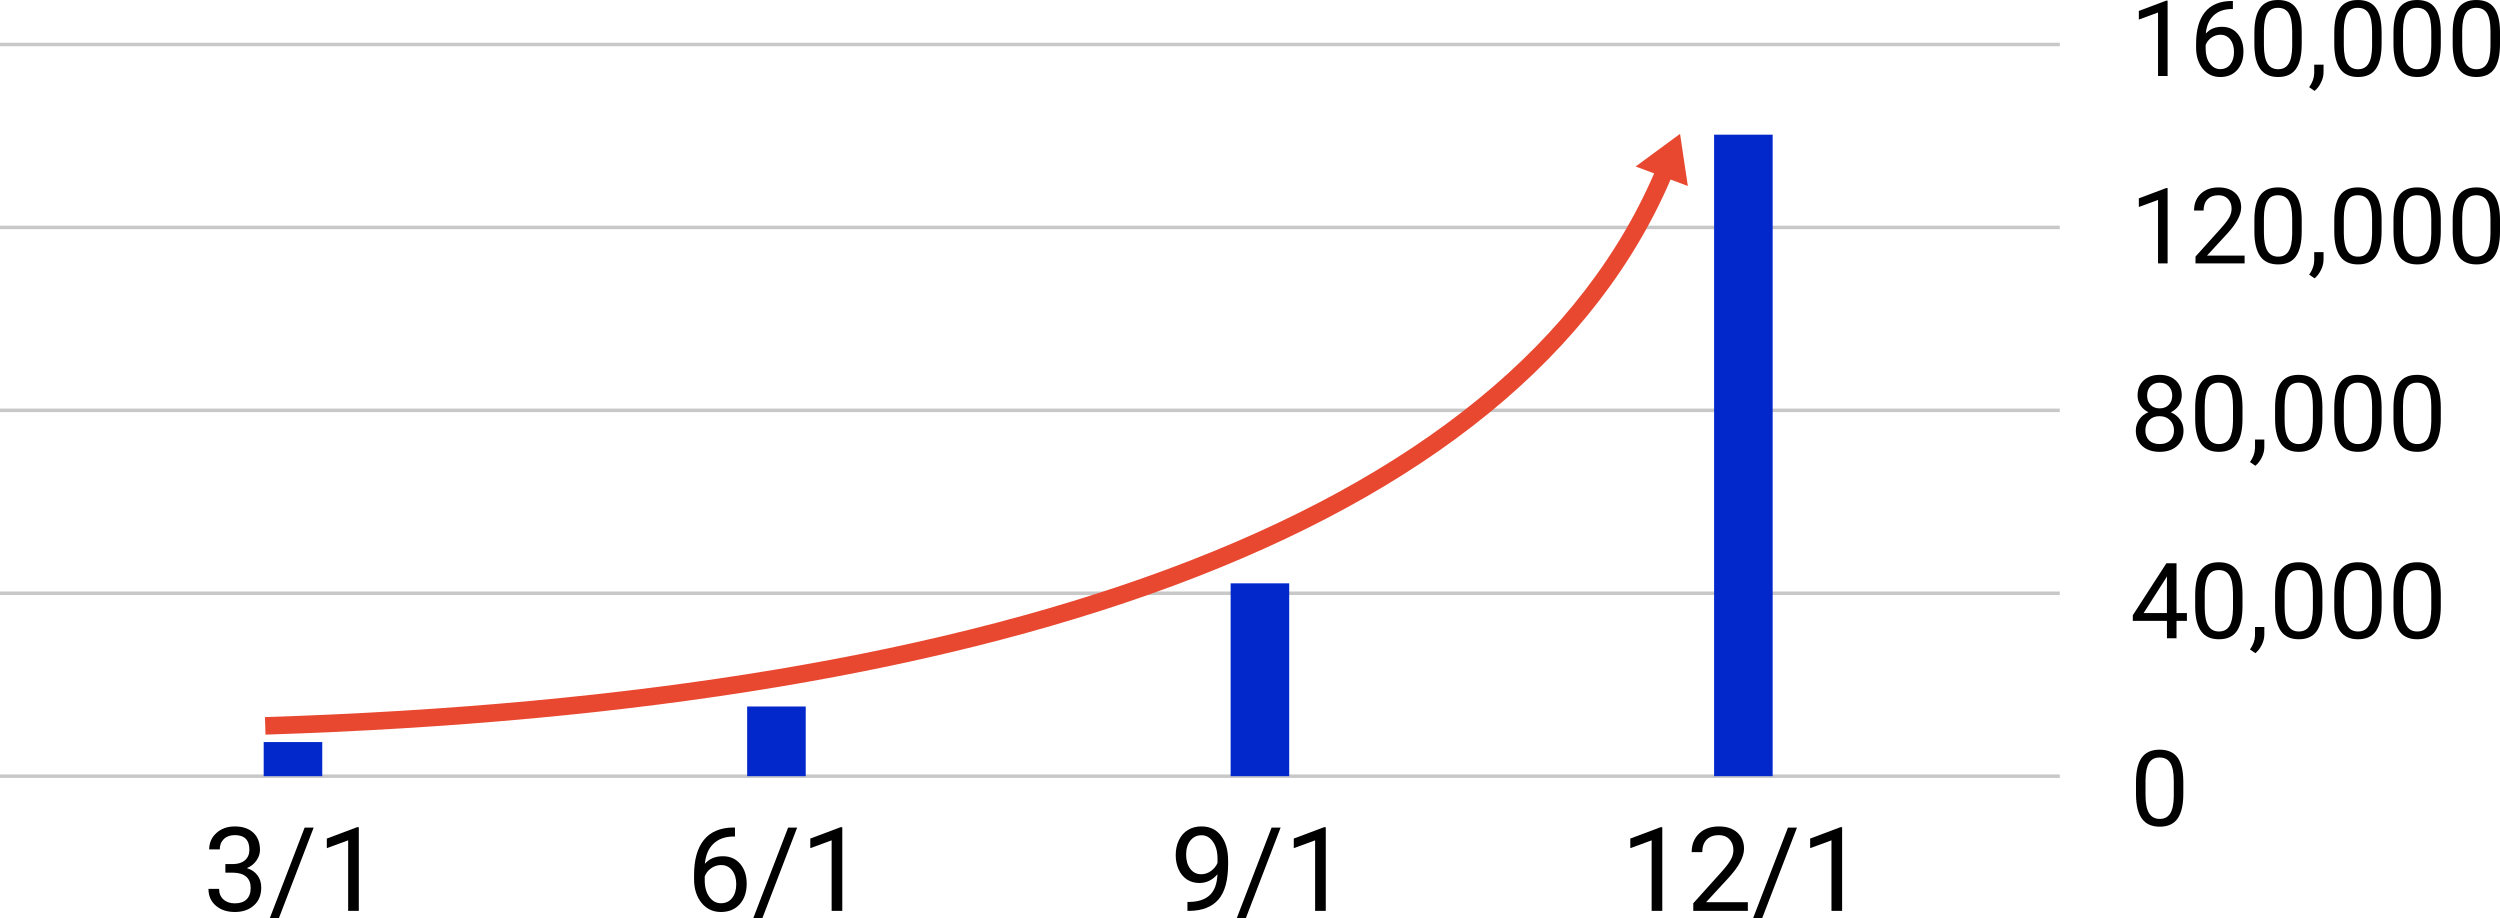 <?xml version="1.0" encoding="utf-8"?>
<!-- Generator: Adobe Illustrator 16.0.0, SVG Export Plug-In . SVG Version: 6.00 Build 0)  -->
<!DOCTYPE svg PUBLIC "-//W3C//DTD SVG 1.1//EN" "http://www.w3.org/Graphics/SVG/1.1/DTD/svg11.dtd">
<svg version="1.1" id="レイヤー_1" xmlns="http://www.w3.org/2000/svg" xmlns:xlink="http://www.w3.org/1999/xlink" x="0px"
	 y="0px" width="213.423px" height="78.369px" viewBox="0 0 213.423 78.369" enable-background="new 0 0 213.423 78.369"
	 xml:space="preserve">
<g>
	<g>
		<line fill="none" stroke="#C8C8C8" stroke-width="0.3" stroke-miterlimit="10" x1="0" y1="66.263" x2="175.842" y2="66.263"/>
		<line fill="none" stroke="#C8C8C8" stroke-width="0.3" stroke-miterlimit="10" x1="0" y1="50.646" x2="175.842" y2="50.646"/>
		<line fill="none" stroke="#C8C8C8" stroke-width="0.3" stroke-miterlimit="10" x1="0" y1="35.031" x2="175.842" y2="35.031"/>
		<line fill="none" stroke="#C8C8C8" stroke-width="0.3" stroke-miterlimit="10" x1="0" y1="19.415" x2="175.842" y2="19.415"/>
		<line fill="none" stroke="#C8C8C8" stroke-width="0.3" stroke-miterlimit="10" x1="0" y1="3.799" x2="175.842" y2="3.799"/>
	</g>
	<g>
		<path d="M185.047,6.486h-0.817V1.068l-1.639,0.602V0.932l2.328-0.875h0.128V6.486z"/>
		<path d="M190.619,0.084v0.689h-0.149c-0.633,0.012-1.137,0.199-1.512,0.563s-0.592,0.875-0.65,1.533
			c0.337-0.387,0.797-0.58,1.38-0.58c0.557,0,1.001,0.197,1.333,0.59c0.333,0.393,0.5,0.899,0.5,1.52c0,0.66-0.18,1.188-0.539,1.582
			c-0.359,0.396-0.84,0.594-1.443,0.594c-0.612,0-1.109-0.235-1.49-0.705c-0.381-0.471-0.57-1.076-0.57-1.817V3.74
			c0-1.178,0.25-2.078,0.754-2.701c0.502-0.622,1.25-0.94,2.242-0.955H190.619z M189.552,2.967c-0.279,0-0.535,0.083-0.77,0.25
			s-0.396,0.377-0.488,0.629v0.299c0,0.527,0.119,0.952,0.356,1.273c0.237,0.323,0.533,0.484,0.888,0.484
			c0.366,0,0.654-0.135,0.863-0.404s0.314-0.623,0.314-1.06c0-0.439-0.106-0.795-0.318-1.065
			C190.185,3.102,189.903,2.967,189.552,2.967z"/>
		<path d="M196.495,3.758c0,0.952-0.163,1.659-0.488,2.122s-0.834,0.694-1.525,0.694c-0.682,0-1.188-0.227-1.516-0.679
			c-0.328-0.453-0.498-1.129-0.51-2.028V2.781c0-0.939,0.162-1.639,0.488-2.096C193.269,0.229,193.778,0,194.474,0
			c0.688,0,1.195,0.221,1.52,0.661c0.326,0.441,0.492,1.122,0.502,2.042V3.758z M195.682,2.646c0-0.688-0.097-1.19-0.29-1.505
			c-0.193-0.315-0.5-0.473-0.918-0.473c-0.416,0-0.72,0.157-0.91,0.471s-0.289,0.795-0.295,1.445v1.301
			c0,0.691,0.101,1.202,0.301,1.531c0.201,0.33,0.506,0.494,0.912,0.494c0.402,0,0.699-0.154,0.895-0.465s0.297-0.801,0.306-1.469
			V2.646z"/>
		<path d="M197.593,7.761l-0.461-0.316c0.275-0.384,0.419-0.779,0.431-1.187V5.523h0.796v0.638c0,0.296-0.072,0.592-0.219,0.888
			C197.995,7.345,197.813,7.582,197.593,7.761z"/>
		<path d="M203.315,3.758c0,0.952-0.163,1.659-0.488,2.122s-0.834,0.694-1.525,0.694c-0.682,0-1.188-0.227-1.516-0.679
			c-0.328-0.453-0.498-1.129-0.51-2.028V2.781c0-0.939,0.162-1.639,0.488-2.096C200.089,0.229,200.599,0,201.294,0
			c0.688,0,1.195,0.221,1.52,0.661c0.326,0.441,0.492,1.122,0.502,2.042V3.758z M202.502,2.646c0-0.688-0.097-1.19-0.29-1.505
			c-0.193-0.315-0.5-0.473-0.918-0.473c-0.416,0-0.72,0.157-0.91,0.471s-0.289,0.795-0.295,1.445v1.301
			c0,0.691,0.101,1.202,0.301,1.531c0.201,0.33,0.506,0.494,0.912,0.494c0.402,0,0.699-0.154,0.895-0.465s0.297-0.801,0.306-1.469
			V2.646z"/>
		<path d="M208.368,3.758c0,0.952-0.162,1.659-0.487,2.122s-0.833,0.694-1.524,0.694c-0.684,0-1.188-0.227-1.517-0.679
			c-0.328-0.453-0.498-1.129-0.51-2.028V2.781c0-0.939,0.163-1.639,0.487-2.096C205.144,0.229,205.653,0,206.347,0
			c0.689,0,1.195,0.221,1.521,0.661c0.324,0.441,0.492,1.122,0.5,2.042V3.758z M207.556,2.646c0-0.688-0.097-1.19-0.29-1.505
			c-0.193-0.315-0.499-0.473-0.919-0.473c-0.416,0-0.719,0.157-0.909,0.471s-0.288,0.795-0.294,1.445v1.301
			c0,0.691,0.1,1.202,0.301,1.531c0.2,0.33,0.504,0.494,0.912,0.494c0.4,0,0.699-0.154,0.895-0.465
			c0.193-0.311,0.296-0.801,0.305-1.469V2.646z"/>
		<path d="M213.423,3.758c0,0.952-0.163,1.659-0.488,2.122s-0.834,0.694-1.525,0.694c-0.682,0-1.188-0.227-1.516-0.679
			c-0.328-0.453-0.498-1.129-0.51-2.028V2.781c0-0.939,0.162-1.639,0.488-2.096C210.196,0.229,210.706,0,211.401,0
			c0.688,0,1.195,0.221,1.52,0.661c0.326,0.441,0.492,1.122,0.502,2.042V3.758z M212.609,2.646c0-0.688-0.097-1.19-0.29-1.505
			c-0.193-0.315-0.5-0.473-0.918-0.473c-0.416,0-0.72,0.157-0.91,0.471s-0.289,0.795-0.295,1.445v1.301
			c0,0.691,0.101,1.202,0.301,1.531c0.201,0.33,0.506,0.494,0.912,0.494c0.402,0,0.699-0.154,0.895-0.465s0.297-0.801,0.306-1.469
			V2.646z"/>
		<path d="M185.047,22.486h-0.817v-5.418l-1.639,0.602v-0.738l2.328-0.875h0.128V22.486z"/>
		<path d="M191.621,22.486h-4.192v-0.584l2.215-2.461c0.328-0.372,0.555-0.675,0.68-0.908c0.123-0.232,0.186-0.474,0.186-0.723
			c0-0.334-0.101-0.607-0.303-0.822c-0.202-0.213-0.472-0.32-0.809-0.32c-0.404,0-0.719,0.115-0.943,0.345
			c-0.223,0.23-0.336,0.551-0.336,0.96h-0.813c0-0.588,0.189-1.064,0.568-1.428c0.38-0.363,0.888-0.545,1.523-0.545
			c0.595,0,1.064,0.156,1.41,0.468c0.346,0.313,0.52,0.728,0.52,1.246c0,0.63-0.402,1.38-1.205,2.25l-1.713,1.858h3.212V22.486z"/>
		<path d="M196.495,19.758c0,0.952-0.163,1.659-0.488,2.122s-0.834,0.694-1.525,0.694c-0.682,0-1.188-0.227-1.516-0.679
			c-0.328-0.453-0.498-1.129-0.51-2.028v-1.086c0-0.939,0.162-1.639,0.488-2.096c0.324-0.457,0.834-0.686,1.529-0.686
			c0.688,0,1.195,0.221,1.52,0.661c0.326,0.441,0.492,1.122,0.502,2.042V19.758z M195.682,18.646c0-0.688-0.097-1.19-0.29-1.505
			c-0.193-0.315-0.5-0.473-0.918-0.473c-0.416,0-0.72,0.157-0.91,0.471s-0.289,0.795-0.295,1.445v1.301
			c0,0.691,0.101,1.202,0.301,1.531c0.201,0.33,0.506,0.494,0.912,0.494c0.402,0,0.699-0.154,0.895-0.465s0.297-0.801,0.306-1.469
			V18.646z"/>
		<path d="M197.593,23.761l-0.461-0.316c0.275-0.384,0.419-0.779,0.431-1.187v-0.734h0.796v0.638c0,0.296-0.072,0.592-0.219,0.888
			C197.995,23.345,197.813,23.582,197.593,23.761z"/>
		<path d="M203.315,19.758c0,0.952-0.163,1.659-0.488,2.122s-0.834,0.694-1.525,0.694c-0.682,0-1.188-0.227-1.516-0.679
			c-0.328-0.453-0.498-1.129-0.51-2.028v-1.086c0-0.939,0.162-1.639,0.488-2.096c0.324-0.457,0.834-0.686,1.529-0.686
			c0.688,0,1.195,0.221,1.52,0.661c0.326,0.441,0.492,1.122,0.502,2.042V19.758z M202.502,18.646c0-0.688-0.097-1.19-0.29-1.505
			c-0.193-0.315-0.5-0.473-0.918-0.473c-0.416,0-0.72,0.157-0.91,0.471s-0.289,0.795-0.295,1.445v1.301
			c0,0.691,0.101,1.202,0.301,1.531c0.201,0.33,0.506,0.494,0.912,0.494c0.402,0,0.699-0.154,0.895-0.465s0.297-0.801,0.306-1.469
			V18.646z"/>
		<path d="M208.368,19.758c0,0.952-0.162,1.659-0.487,2.122s-0.833,0.694-1.524,0.694c-0.684,0-1.188-0.227-1.517-0.679
			c-0.328-0.453-0.498-1.129-0.51-2.028v-1.086c0-0.939,0.163-1.639,0.487-2.096c0.326-0.457,0.836-0.686,1.529-0.686
			c0.689,0,1.195,0.221,1.521,0.661c0.324,0.441,0.492,1.122,0.5,2.042V19.758z M207.556,18.646c0-0.688-0.097-1.19-0.29-1.505
			c-0.193-0.315-0.499-0.473-0.919-0.473c-0.416,0-0.719,0.157-0.909,0.471s-0.288,0.795-0.294,1.445v1.301
			c0,0.691,0.1,1.202,0.301,1.531c0.2,0.33,0.504,0.494,0.912,0.494c0.4,0,0.699-0.154,0.895-0.465
			c0.193-0.311,0.296-0.801,0.305-1.469V18.646z"/>
		<path d="M213.423,19.758c0,0.952-0.163,1.659-0.488,2.122s-0.834,0.694-1.525,0.694c-0.682,0-1.188-0.227-1.516-0.679
			c-0.328-0.453-0.498-1.129-0.51-2.028v-1.086c0-0.939,0.162-1.639,0.488-2.096c0.324-0.457,0.834-0.686,1.529-0.686
			c0.688,0,1.195,0.221,1.52,0.661c0.326,0.441,0.492,1.122,0.502,2.042V19.758z M212.609,18.646c0-0.688-0.097-1.19-0.29-1.505
			c-0.193-0.315-0.5-0.473-0.918-0.473c-0.416,0-0.72,0.157-0.91,0.471s-0.289,0.795-0.295,1.445v1.301
			c0,0.691,0.101,1.202,0.301,1.531c0.201,0.33,0.506,0.494,0.912,0.494c0.402,0,0.699-0.154,0.895-0.465s0.297-0.801,0.306-1.469
			V18.646z"/>
		<path d="M186.255,33.758c0,0.319-0.084,0.604-0.252,0.853c-0.169,0.249-0.396,0.444-0.684,0.585
			c0.334,0.144,0.598,0.353,0.793,0.628s0.293,0.588,0.293,0.937c0,0.553-0.188,0.994-0.561,1.322s-0.865,0.492-1.475,0.492
			c-0.615,0-1.108-0.165-1.479-0.494c-0.371-0.33-0.557-0.77-0.557-1.32c0-0.346,0.096-0.658,0.283-0.937
			c0.189-0.278,0.451-0.489,0.785-0.633c-0.284-0.141-0.508-0.335-0.672-0.585c-0.164-0.248-0.246-0.531-0.246-0.848
			c0-0.539,0.172-0.967,0.518-1.283S183.805,32,184.37,32c0.563,0,1.018,0.158,1.365,0.475
			C186.081,32.791,186.255,33.219,186.255,33.758z M185.592,36.742c0-0.357-0.114-0.649-0.341-0.875s-0.523-0.338-0.89-0.338
			s-0.66,0.111-0.882,0.334c-0.221,0.223-0.331,0.516-0.331,0.879s0.108,0.648,0.323,0.856s0.515,0.312,0.898,0.312
			c0.381,0,0.68-0.104,0.896-0.313C185.483,37.387,185.592,37.102,185.592,36.742z M184.37,32.668c-0.319,0-0.578,0.099-0.775,0.297
			c-0.197,0.197-0.297,0.467-0.297,0.807c0,0.324,0.098,0.588,0.293,0.788c0.193,0.201,0.454,0.302,0.779,0.302
			s0.585-0.101,0.779-0.302c0.195-0.2,0.293-0.464,0.293-0.788c0-0.326-0.102-0.591-0.303-0.796
			C184.937,32.771,184.681,32.668,184.37,32.668z"/>
		<path d="M191.44,35.758c0,0.952-0.162,1.659-0.487,2.122s-0.833,0.694-1.524,0.694c-0.684,0-1.188-0.227-1.517-0.679
			c-0.328-0.453-0.498-1.129-0.51-2.028v-1.086c0-0.939,0.163-1.639,0.487-2.096c0.326-0.457,0.836-0.686,1.529-0.686
			c0.689,0,1.195,0.221,1.521,0.661c0.324,0.441,0.492,1.122,0.5,2.042V35.758z M190.628,34.646c0-0.688-0.097-1.19-0.29-1.505
			c-0.193-0.315-0.499-0.473-0.919-0.473c-0.416,0-0.719,0.157-0.909,0.471s-0.288,0.795-0.294,1.445v1.301
			c0,0.691,0.1,1.202,0.301,1.531c0.2,0.33,0.504,0.494,0.912,0.494c0.4,0,0.699-0.154,0.895-0.465
			c0.193-0.311,0.296-0.801,0.305-1.469V34.646z"/>
		<path d="M192.54,39.761l-0.462-0.316c0.275-0.384,0.419-0.779,0.431-1.187v-0.734h0.795v0.638c0,0.296-0.072,0.592-0.217,0.888
			S192.759,39.582,192.54,39.761z"/>
		<path d="M198.261,35.758c0,0.952-0.162,1.659-0.487,2.122s-0.833,0.694-1.524,0.694c-0.684,0-1.188-0.227-1.517-0.679
			c-0.328-0.453-0.498-1.129-0.51-2.028v-1.086c0-0.939,0.163-1.639,0.487-2.096c0.326-0.457,0.836-0.686,1.529-0.686
			c0.689,0,1.195,0.221,1.521,0.661c0.324,0.441,0.492,1.122,0.5,2.042V35.758z M197.448,34.646c0-0.688-0.097-1.19-0.29-1.505
			c-0.193-0.315-0.499-0.473-0.919-0.473c-0.416,0-0.719,0.157-0.909,0.471s-0.288,0.795-0.294,1.445v1.301
			c0,0.691,0.1,1.202,0.301,1.531c0.2,0.33,0.504,0.494,0.912,0.494c0.4,0,0.699-0.154,0.895-0.465
			c0.193-0.311,0.296-0.801,0.305-1.469V34.646z"/>
		<path d="M203.315,35.758c0,0.952-0.163,1.659-0.488,2.122s-0.834,0.694-1.525,0.694c-0.682,0-1.188-0.227-1.516-0.679
			c-0.328-0.453-0.498-1.129-0.51-2.028v-1.086c0-0.939,0.162-1.639,0.488-2.096c0.324-0.457,0.834-0.686,1.529-0.686
			c0.688,0,1.195,0.221,1.52,0.661c0.326,0.441,0.492,1.122,0.502,2.042V35.758z M202.502,34.646c0-0.688-0.097-1.19-0.29-1.505
			c-0.193-0.315-0.5-0.473-0.918-0.473c-0.416,0-0.72,0.157-0.91,0.471s-0.289,0.795-0.295,1.445v1.301
			c0,0.691,0.101,1.202,0.301,1.531c0.201,0.33,0.506,0.494,0.912,0.494c0.402,0,0.699-0.154,0.895-0.465s0.297-0.801,0.306-1.469
			V34.646z"/>
		<path d="M208.368,35.758c0,0.952-0.162,1.659-0.487,2.122s-0.833,0.694-1.524,0.694c-0.684,0-1.188-0.227-1.517-0.679
			c-0.328-0.453-0.498-1.129-0.51-2.028v-1.086c0-0.939,0.163-1.639,0.487-2.096c0.326-0.457,0.836-0.686,1.529-0.686
			c0.689,0,1.195,0.221,1.521,0.661c0.324,0.441,0.492,1.122,0.5,2.042V35.758z M207.556,34.646c0-0.688-0.097-1.19-0.29-1.505
			c-0.193-0.315-0.499-0.473-0.919-0.473c-0.416,0-0.719,0.157-0.909,0.471s-0.288,0.795-0.294,1.445v1.301
			c0,0.691,0.1,1.202,0.301,1.531c0.2,0.33,0.504,0.494,0.912,0.494c0.4,0,0.699-0.154,0.895-0.465
			c0.193-0.311,0.296-0.801,0.305-1.469V34.646z"/>
		<path d="M185.808,52.338h0.887v0.663h-0.887v1.485h-0.818v-1.485h-2.913v-0.479l2.865-4.434h0.866V52.338z M182.999,52.338h1.99
			v-3.139l-0.096,0.176L182.999,52.338z"/>
		<path d="M191.44,51.758c0,0.952-0.162,1.659-0.487,2.122s-0.833,0.694-1.524,0.694c-0.684,0-1.188-0.227-1.517-0.679
			c-0.328-0.453-0.498-1.129-0.51-2.028v-1.086c0-0.939,0.163-1.639,0.487-2.096c0.326-0.457,0.836-0.686,1.529-0.686
			c0.689,0,1.195,0.221,1.521,0.661c0.324,0.441,0.492,1.122,0.5,2.042V51.758z M190.628,50.646c0-0.688-0.097-1.19-0.29-1.505
			c-0.193-0.315-0.499-0.473-0.919-0.473c-0.416,0-0.719,0.157-0.909,0.471s-0.288,0.795-0.294,1.445v1.301
			c0,0.691,0.1,1.202,0.301,1.531c0.2,0.33,0.504,0.494,0.912,0.494c0.4,0,0.699-0.154,0.895-0.465
			c0.193-0.311,0.296-0.801,0.305-1.469V50.646z"/>
		<path d="M192.54,55.761l-0.462-0.316c0.275-0.384,0.419-0.779,0.431-1.187v-0.734h0.795v0.638c0,0.296-0.072,0.592-0.217,0.888
			S192.759,55.582,192.54,55.761z"/>
		<path d="M198.261,51.758c0,0.952-0.162,1.659-0.487,2.122s-0.833,0.694-1.524,0.694c-0.684,0-1.188-0.227-1.517-0.679
			c-0.328-0.453-0.498-1.129-0.51-2.028v-1.086c0-0.939,0.163-1.639,0.487-2.096c0.326-0.457,0.836-0.686,1.529-0.686
			c0.689,0,1.195,0.221,1.521,0.661c0.324,0.441,0.492,1.122,0.5,2.042V51.758z M197.448,50.646c0-0.688-0.097-1.19-0.29-1.505
			c-0.193-0.315-0.499-0.473-0.919-0.473c-0.416,0-0.719,0.157-0.909,0.471s-0.288,0.795-0.294,1.445v1.301
			c0,0.691,0.1,1.202,0.301,1.531c0.2,0.33,0.504,0.494,0.912,0.494c0.4,0,0.699-0.154,0.895-0.465
			c0.193-0.311,0.296-0.801,0.305-1.469V50.646z"/>
		<path d="M203.315,51.758c0,0.952-0.163,1.659-0.488,2.122s-0.834,0.694-1.525,0.694c-0.682,0-1.188-0.227-1.516-0.679
			c-0.328-0.453-0.498-1.129-0.51-2.028v-1.086c0-0.939,0.162-1.639,0.488-2.096c0.324-0.457,0.834-0.686,1.529-0.686
			c0.688,0,1.195,0.221,1.52,0.661c0.326,0.441,0.492,1.122,0.502,2.042V51.758z M202.502,50.646c0-0.688-0.097-1.19-0.29-1.505
			c-0.193-0.315-0.5-0.473-0.918-0.473c-0.416,0-0.72,0.157-0.91,0.471s-0.289,0.795-0.295,1.445v1.301
			c0,0.691,0.101,1.202,0.301,1.531c0.201,0.33,0.506,0.494,0.912,0.494c0.402,0,0.699-0.154,0.895-0.465s0.297-0.801,0.306-1.469
			V50.646z"/>
		<path d="M208.368,51.758c0,0.952-0.162,1.659-0.487,2.122s-0.833,0.694-1.524,0.694c-0.684,0-1.188-0.227-1.517-0.679
			c-0.328-0.453-0.498-1.129-0.51-2.028v-1.086c0-0.939,0.163-1.639,0.487-2.096c0.326-0.457,0.836-0.686,1.529-0.686
			c0.689,0,1.195,0.221,1.521,0.661c0.324,0.441,0.492,1.122,0.5,2.042V51.758z M207.556,50.646c0-0.688-0.097-1.19-0.29-1.505
			c-0.193-0.315-0.499-0.473-0.919-0.473c-0.416,0-0.719,0.157-0.909,0.471s-0.288,0.795-0.294,1.445v1.301
			c0,0.691,0.1,1.202,0.301,1.531c0.2,0.33,0.504,0.494,0.912,0.494c0.4,0,0.699-0.154,0.895-0.465
			c0.193-0.311,0.296-0.801,0.305-1.469V50.646z"/>
		<path d="M186.388,67.758c0,0.952-0.163,1.659-0.488,2.122s-0.834,0.694-1.525,0.694c-0.682,0-1.188-0.227-1.516-0.679
			c-0.328-0.453-0.498-1.129-0.51-2.028v-1.086c0-0.939,0.162-1.639,0.488-2.096c0.324-0.457,0.834-0.686,1.529-0.686
			c0.688,0,1.195,0.221,1.52,0.661c0.326,0.441,0.492,1.122,0.502,2.042V67.758z M185.574,66.646c0-0.688-0.097-1.19-0.29-1.505
			c-0.193-0.315-0.5-0.473-0.918-0.473c-0.416,0-0.72,0.157-0.91,0.471s-0.289,0.795-0.295,1.445v1.301
			c0,0.691,0.101,1.202,0.301,1.531c0.201,0.33,0.506,0.494,0.912,0.494c0.402,0,0.699-0.154,0.895-0.465s0.297-0.801,0.306-1.469
			V66.646z"/>
	</g>
	<g>
		<g>
			<path d="M19.239,73.765h0.679c0.426-0.007,0.762-0.119,1.006-0.337s0.366-0.513,0.366-0.884c0-0.833-0.415-1.25-1.245-1.25
				c-0.391,0-0.702,0.111-0.935,0.334c-0.233,0.224-0.349,0.519-0.349,0.887h-0.903c0-0.563,0.206-1.031,0.618-1.404
				c0.412-0.372,0.935-0.559,1.57-0.559c0.67,0,1.196,0.178,1.577,0.532s0.571,0.848,0.571,1.479c0,0.31-0.1,0.608-0.3,0.898
				s-0.473,0.506-0.818,0.649c0.391,0.124,0.692,0.329,0.906,0.615s0.32,0.637,0.32,1.05c0,0.638-0.208,1.145-0.625,1.519
				s-0.958,0.562-1.626,0.562s-1.21-0.181-1.628-0.542s-0.627-0.838-0.627-1.431h0.908c0,0.374,0.122,0.674,0.366,0.898
				s0.571,0.337,0.981,0.337c0.436,0,0.77-0.114,1.001-0.342s0.347-0.555,0.347-0.981c0-0.413-0.127-0.73-0.381-0.952
				s-0.62-0.335-1.099-0.342h-0.679V73.765z"/>
			<path d="M23.814,78.369h-0.776l2.969-7.72h0.771L23.814,78.369z"/>
			<path d="M30.63,77.759h-0.908v-6.021l-1.821,0.669v-0.82l2.588-0.972h0.142V77.759z"/>
		</g>
	</g>
	<g>
		<g>
			<path d="M62.744,70.645v0.767h-0.166c-0.703,0.013-1.263,0.222-1.68,0.625s-0.658,0.972-0.723,1.704
				c0.375-0.43,0.885-0.645,1.533-0.645c0.619,0,1.112,0.218,1.482,0.654s0.554,0.999,0.554,1.689c0,0.732-0.199,1.318-0.598,1.758
				s-0.934,0.659-1.604,0.659c-0.68,0-1.232-0.262-1.655-0.783c-0.423-0.523-0.635-1.196-0.635-2.02v-0.347
				c0-1.309,0.279-2.309,0.837-3.001c0.558-0.691,1.389-1.045,2.493-1.062H62.744z M61.558,73.848c-0.309,0-0.594,0.093-0.854,0.278
				s-0.441,0.418-0.542,0.698v0.332c0,0.586,0.132,1.058,0.396,1.416s0.592,0.537,0.986,0.537c0.407,0,0.727-0.149,0.959-0.449
				s0.349-0.691,0.349-1.177c0-0.488-0.118-0.883-0.354-1.184C62.262,73.998,61.948,73.848,61.558,73.848z"/>
			<path d="M65.088,78.369h-0.776l2.969-7.72h0.771L65.088,78.369z"/>
			<path d="M71.904,77.759h-0.908v-6.021l-1.821,0.669v-0.82l2.588-0.972h0.142V77.759z"/>
		</g>
	</g>
	<g>
		<g>
			<path d="M103.935,74.634c-0.189,0.225-0.414,0.405-0.676,0.542s-0.549,0.205-0.862,0.205c-0.41,0-0.768-0.101-1.072-0.303
				s-0.54-0.485-0.706-0.853c-0.166-0.365-0.249-0.771-0.249-1.213c0-0.476,0.09-0.903,0.271-1.284s0.437-0.672,0.769-0.874
				s0.719-0.303,1.162-0.303c0.703,0,1.257,0.263,1.663,0.789c0.405,0.525,0.608,1.242,0.608,2.15v0.264
				c0,1.384-0.273,2.394-0.82,3.029c-0.547,0.637-1.372,0.963-2.476,0.979h-0.176v-0.767h0.19c0.746-0.013,1.318-0.207,1.719-0.582
				S103.899,75.446,103.935,74.634z M102.543,74.634c0.303,0,0.582-0.093,0.837-0.278s0.442-0.415,0.559-0.688v-0.361
				c0-0.593-0.128-1.074-0.386-1.445s-0.583-0.557-0.977-0.557c-0.397,0-0.716,0.152-0.957,0.457
				c-0.241,0.304-0.361,0.705-0.361,1.203c0,0.485,0.116,0.885,0.349,1.199C101.841,74.477,102.153,74.634,102.543,74.634z"/>
			<path d="M106.362,78.369h-0.776l2.969-7.72h0.771L106.362,78.369z"/>
			<path d="M113.179,77.759h-0.908v-6.021l-1.822,0.669v-0.82l2.588-0.972h0.143V77.759z"/>
		</g>
	</g>
	<g>
		<g>
			<path d="M141.907,77.759h-0.908v-6.021l-1.82,0.669v-0.82l2.588-0.972h0.141V77.759z"/>
			<path d="M149.212,77.759h-4.658v-0.649l2.461-2.734c0.365-0.413,0.617-0.749,0.755-1.009c0.138-0.258,0.208-0.526,0.208-0.803
				c0-0.371-0.113-0.676-0.338-0.913s-0.523-0.356-0.898-0.356c-0.449,0-0.798,0.128-1.047,0.383
				c-0.249,0.256-0.373,0.611-0.373,1.067h-0.904c0-0.654,0.211-1.184,0.633-1.587s0.985-0.605,1.691-0.605
				c0.661,0,1.184,0.174,1.568,0.52c0.384,0.348,0.576,0.809,0.576,1.385c0,0.7-0.446,1.533-1.338,2.5l-1.904,2.065h3.568V77.759z"
				/>
			<path d="M150.442,78.369h-0.775l2.969-7.72h0.771L150.442,78.369z"/>
			<path d="M157.259,77.759h-0.908v-6.021l-1.82,0.669v-0.82l2.588-0.972h0.141V77.759z"/>
		</g>
	</g>
	<g>
		<line fill="none" stroke="#0228CC" stroke-width="5" stroke-miterlimit="10" x1="25.011" y1="66.263" x2="25.011" y2="63.349"/>
	</g>
	<line fill="none" stroke="#0228CC" stroke-width="5" stroke-miterlimit="10" x1="66.284" y1="66.263" x2="66.284" y2="60.313"/>
	<line fill="none" stroke="#0228CC" stroke-width="5" stroke-miterlimit="10" x1="107.558" y1="66.263" x2="107.558" y2="49.799"/>
	<line fill="none" stroke="#0228CC" stroke-width="5" stroke-miterlimit="10" x1="148.831" y1="66.263" x2="148.831" y2="11.497"/>
</g>
<g>
	<path fill="none" stroke="#E84830" stroke-width="1.5" stroke-miterlimit="10" d="M142.824,12.799
		c-11.75,31.75-57.271,47.167-120.182,49.167"/>
</g>
<polygon fill="#E84830" points="139.633,14.213 143.425,11.426 144.09,15.879 "/>
</svg>
